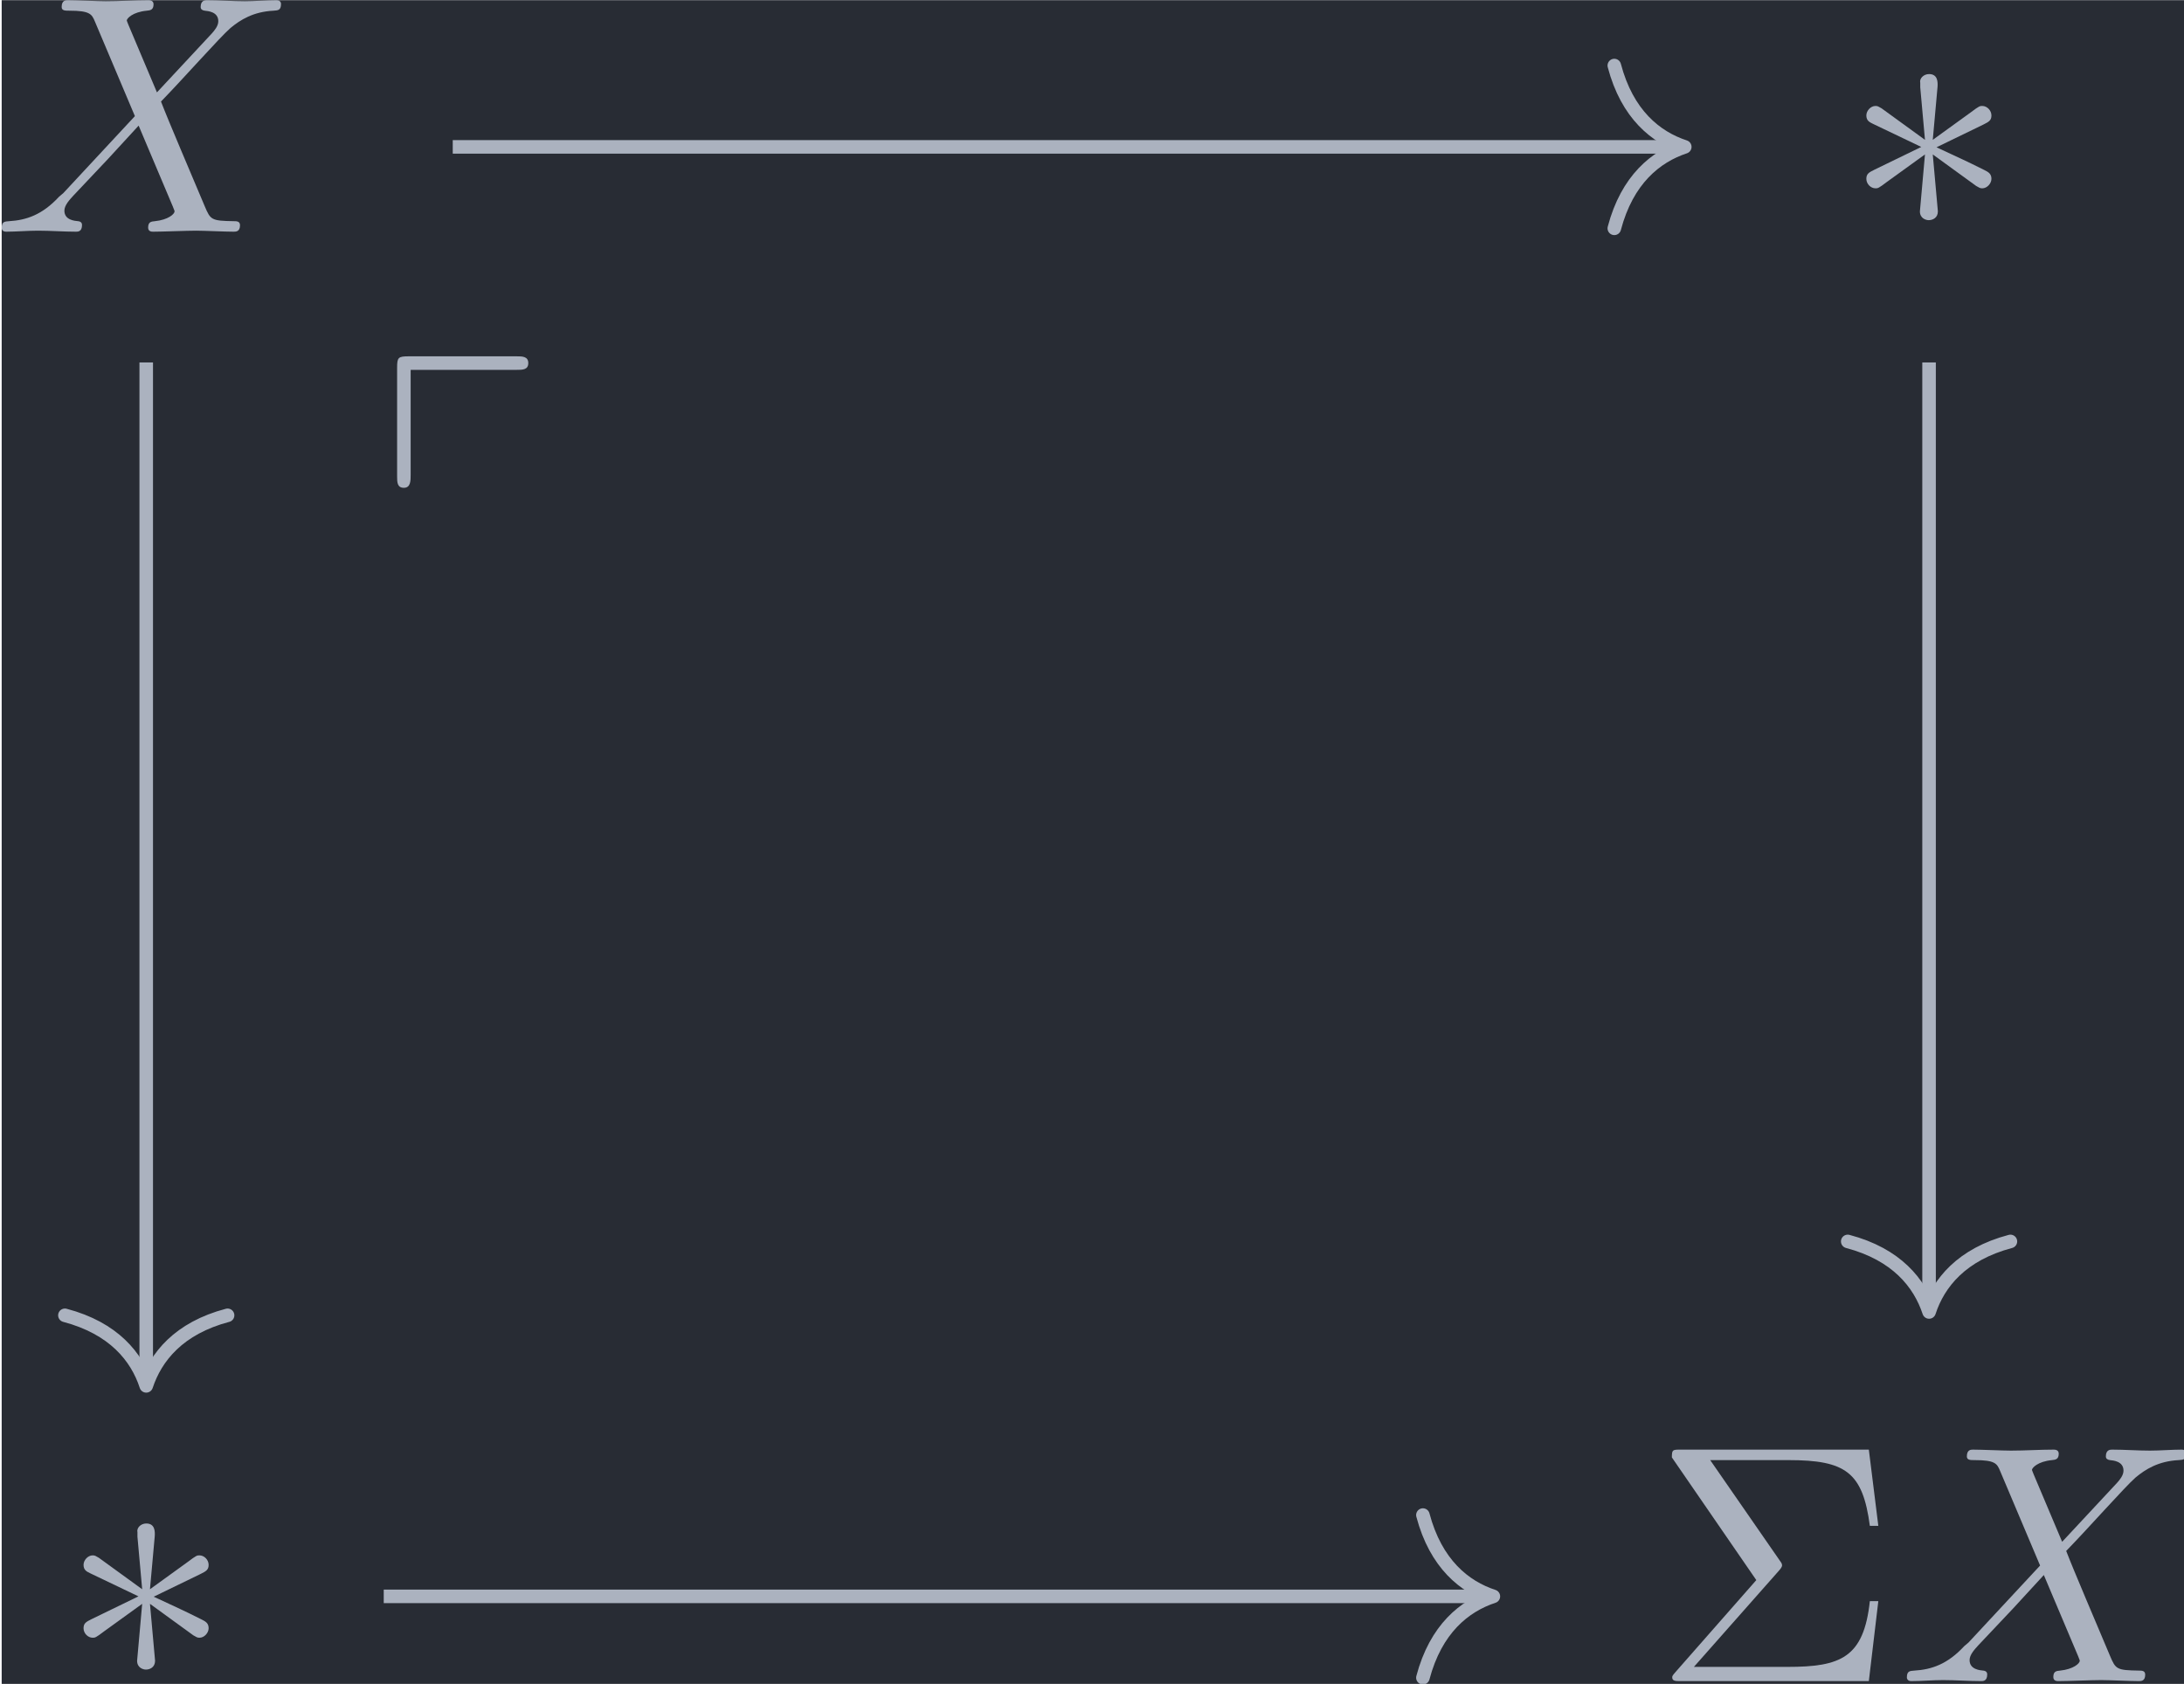 <?xml version='1.0' encoding='UTF-8'?>
<!-- This file was generated by dvisvgm 3.4.4 -->
<svg version='1.1' xmlns='http://www.w3.org/2000/svg' xmlns:xlink='http://www.w3.org/1999/xlink' width='74.838pt' height='57.711pt' viewBox='235.19 25.633 74.838 57.711'>
<defs>
<path id='g3-6' d='M3.706-3.248C3.796-3.347 3.796-3.387 3.796-3.407C3.796-3.457 3.756-3.507 3.726-3.547L1.684-6.496H3.985C5.669-6.496 6.167-6.137 6.376-4.563H6.625L6.346-6.804H.817C.578-6.804 .558-6.804 .558-6.575L3.039-2.969L.667-.269C.568-.159 .568-.139 .568-.11C.568 0 .667 0 .817 0H6.346L6.625-2.351H6.376C6.197-.687 5.519-.418 3.955-.418H1.205L3.706-3.248Z'/>
<path id='g1-3' d='M2.74-4.254C2.75-4.394 2.75-4.633 2.491-4.633C2.331-4.633 2.202-4.503 2.232-4.374V-4.244L2.371-2.7L1.096-3.626C1.006-3.676 .986-3.696 .917-3.696C.777-3.696 .648-3.557 .648-3.417C.648-3.258 .747-3.218 .847-3.168L2.262-2.491L.887-1.823C.727-1.743 .648-1.704 .648-1.554S.777-1.275 .917-1.275C.986-1.275 1.006-1.275 1.255-1.465L2.371-2.271L2.222-.598C2.222-.389 2.401-.339 2.481-.339C2.6-.339 2.75-.408 2.75-.598L2.6-2.271L3.875-1.345C3.965-1.295 3.985-1.275 4.055-1.275C4.194-1.275 4.324-1.415 4.324-1.554C4.324-1.704 4.234-1.753 4.115-1.813C3.517-2.112 3.497-2.112 2.71-2.481L4.085-3.148C4.244-3.228 4.324-3.268 4.324-3.417S4.194-3.696 4.055-3.696C3.985-3.696 3.965-3.696 3.716-3.507L2.6-2.7L2.74-4.254Z'/>
<path id='g0-112' d='M4.065-6.516C4.244-6.516 4.413-6.516 4.413-6.715S4.234-6.914 4.065-6.914H.907C.588-6.914 .558-6.884 .558-6.575V-3.387C.558-3.218 .558-3.049 .757-3.049S.956-3.258 .956-3.427V-6.516H4.065Z'/>
<path id='g2-88' d='M4.832-4.095L3.995-6.077C3.965-6.157 3.945-6.197 3.945-6.207C3.945-6.267 4.115-6.456 4.533-6.496C4.633-6.506 4.732-6.516 4.732-6.685C4.732-6.804 4.613-6.804 4.583-6.804C4.174-6.804 3.746-6.775 3.328-6.775C3.078-6.775 2.461-6.804 2.212-6.804C2.152-6.804 2.032-6.804 2.032-6.605C2.032-6.496 2.132-6.496 2.262-6.496C2.859-6.496 2.919-6.396 3.009-6.177L4.184-3.397L2.082-1.136L1.953-1.026C1.465-.498 .996-.339 .488-.309C.359-.299 .269-.299 .269-.11C.269-.1 .269 0 .399 0C.697 0 1.026-.03 1.335-.03C1.704-.03 2.092 0 2.451 0C2.511 0 2.63 0 2.63-.199C2.63-.299 2.531-.309 2.511-.309C2.421-.319 2.112-.339 2.112-.618C2.112-.777 2.262-.936 2.381-1.066L3.397-2.142L4.294-3.118L5.3-.737C5.34-.628 5.35-.618 5.35-.598C5.35-.518 5.161-.349 4.772-.309C4.663-.299 4.573-.289 4.573-.12C4.573 0 4.682 0 4.722 0C5.001 0 5.699-.03 5.978-.03C6.227-.03 6.834 0 7.083 0C7.153 0 7.273 0 7.273-.189C7.273-.309 7.173-.309 7.093-.309C6.426-.319 6.406-.349 6.237-.747C5.848-1.674 5.181-3.228 4.951-3.826C5.629-4.523 6.675-5.709 6.994-5.988C7.283-6.227 7.661-6.466 8.259-6.496C8.389-6.506 8.478-6.506 8.478-6.695C8.478-6.705 8.478-6.804 8.349-6.804C8.05-6.804 7.721-6.775 7.412-6.775C7.044-6.775 6.665-6.804 6.306-6.804C6.247-6.804 6.117-6.804 6.117-6.605C6.117-6.535 6.167-6.506 6.237-6.496C6.326-6.486 6.635-6.466 6.635-6.187C6.635-6.047 6.526-5.918 6.446-5.828L4.832-4.095Z'/>
</defs>
<g id='page1' transform='matrix(1.166 0 0 1.166 0 0)'>
<rect x='201.756' y='21.989' width='64.199' height='49.507' fill='#282c34'/>
<g fill='#abb2bf' transform='matrix(1 0 0 1 -41.319 24.706)'>
<use x='242.806' y='4.088' xlink:href='#g2-88'/>
</g>
<g fill='#abb2bf' transform='matrix(1 0 0 1 -29.987 35.283)'>
<use x='242.806' y='4.088' xlink:href='#g0-112'/>
</g>
<g fill='#abb2bf' transform='matrix(1 0 0 1 -39.292 24.706)'>
<use x='295.199' y='4.088' xlink:href='#g1-3'/>
</g>
<g fill='#abb2bf' transform='matrix(1 0 0 1 -39.292 24.706)'>
<use x='242.806' y='46.691' xlink:href='#g1-3'/>
</g>
<g fill='#abb2bf' transform='matrix(1 0 0 1 -44.917 24.706)'>
<use x='295.199' y='46.691' xlink:href='#g3-6'/>
<use x='302.394' y='46.691' xlink:href='#g2-88'/>
</g>
<path d='M215.012 26.301H251.019' stroke='#abb2bf' fill='none' stroke-width='.398' stroke-miterlimit='10'/>
<path d='M249.148 23.91C249.527 25.348 250.371 26.023 251.219 26.301C250.371 26.582 249.527 27.258 249.148 28.695' stroke='#abb2bf' fill='none' stroke-width='.398' stroke-miterlimit='10' stroke-linecap='round' stroke-linejoin='round'/>
<path d='M206.004 32.637V62.52' stroke='#abb2bf' fill='none' stroke-width='.398' stroke-miterlimit='10'/>
<path d='M208.395 60.645C206.961 61.023 206.286 61.867 206.004 62.719C205.727 61.867 205.047 61.023 203.614 60.645' stroke='#abb2bf' fill='none' stroke-width='.398' stroke-miterlimit='10' stroke-linecap='round' stroke-linejoin='round'/>
<path d='M258.398 32.637V60.348' stroke='#abb2bf' fill='none' stroke-width='.398' stroke-miterlimit='10'/>
<path d='M260.789 58.473C259.356 58.852 258.676 59.695 258.399 60.547C258.117 59.695 257.442 58.852 256.008 58.473' stroke='#abb2bf' fill='none' stroke-width='.398' stroke-miterlimit='10' stroke-linecap='round' stroke-linejoin='round'/>
<path d='M212.984 68.906H245.394' stroke='#abb2bf' fill='none' stroke-width='.398' stroke-miterlimit='10'/>
<path d='M243.523 66.516C243.902 67.949 244.746 68.629 245.594 68.906C244.746 69.184 243.902 69.863 243.523 71.297' stroke='#abb2bf' fill='none' stroke-width='.398' stroke-miterlimit='10' stroke-linecap='round' stroke-linejoin='round'/>
</g>
</svg>